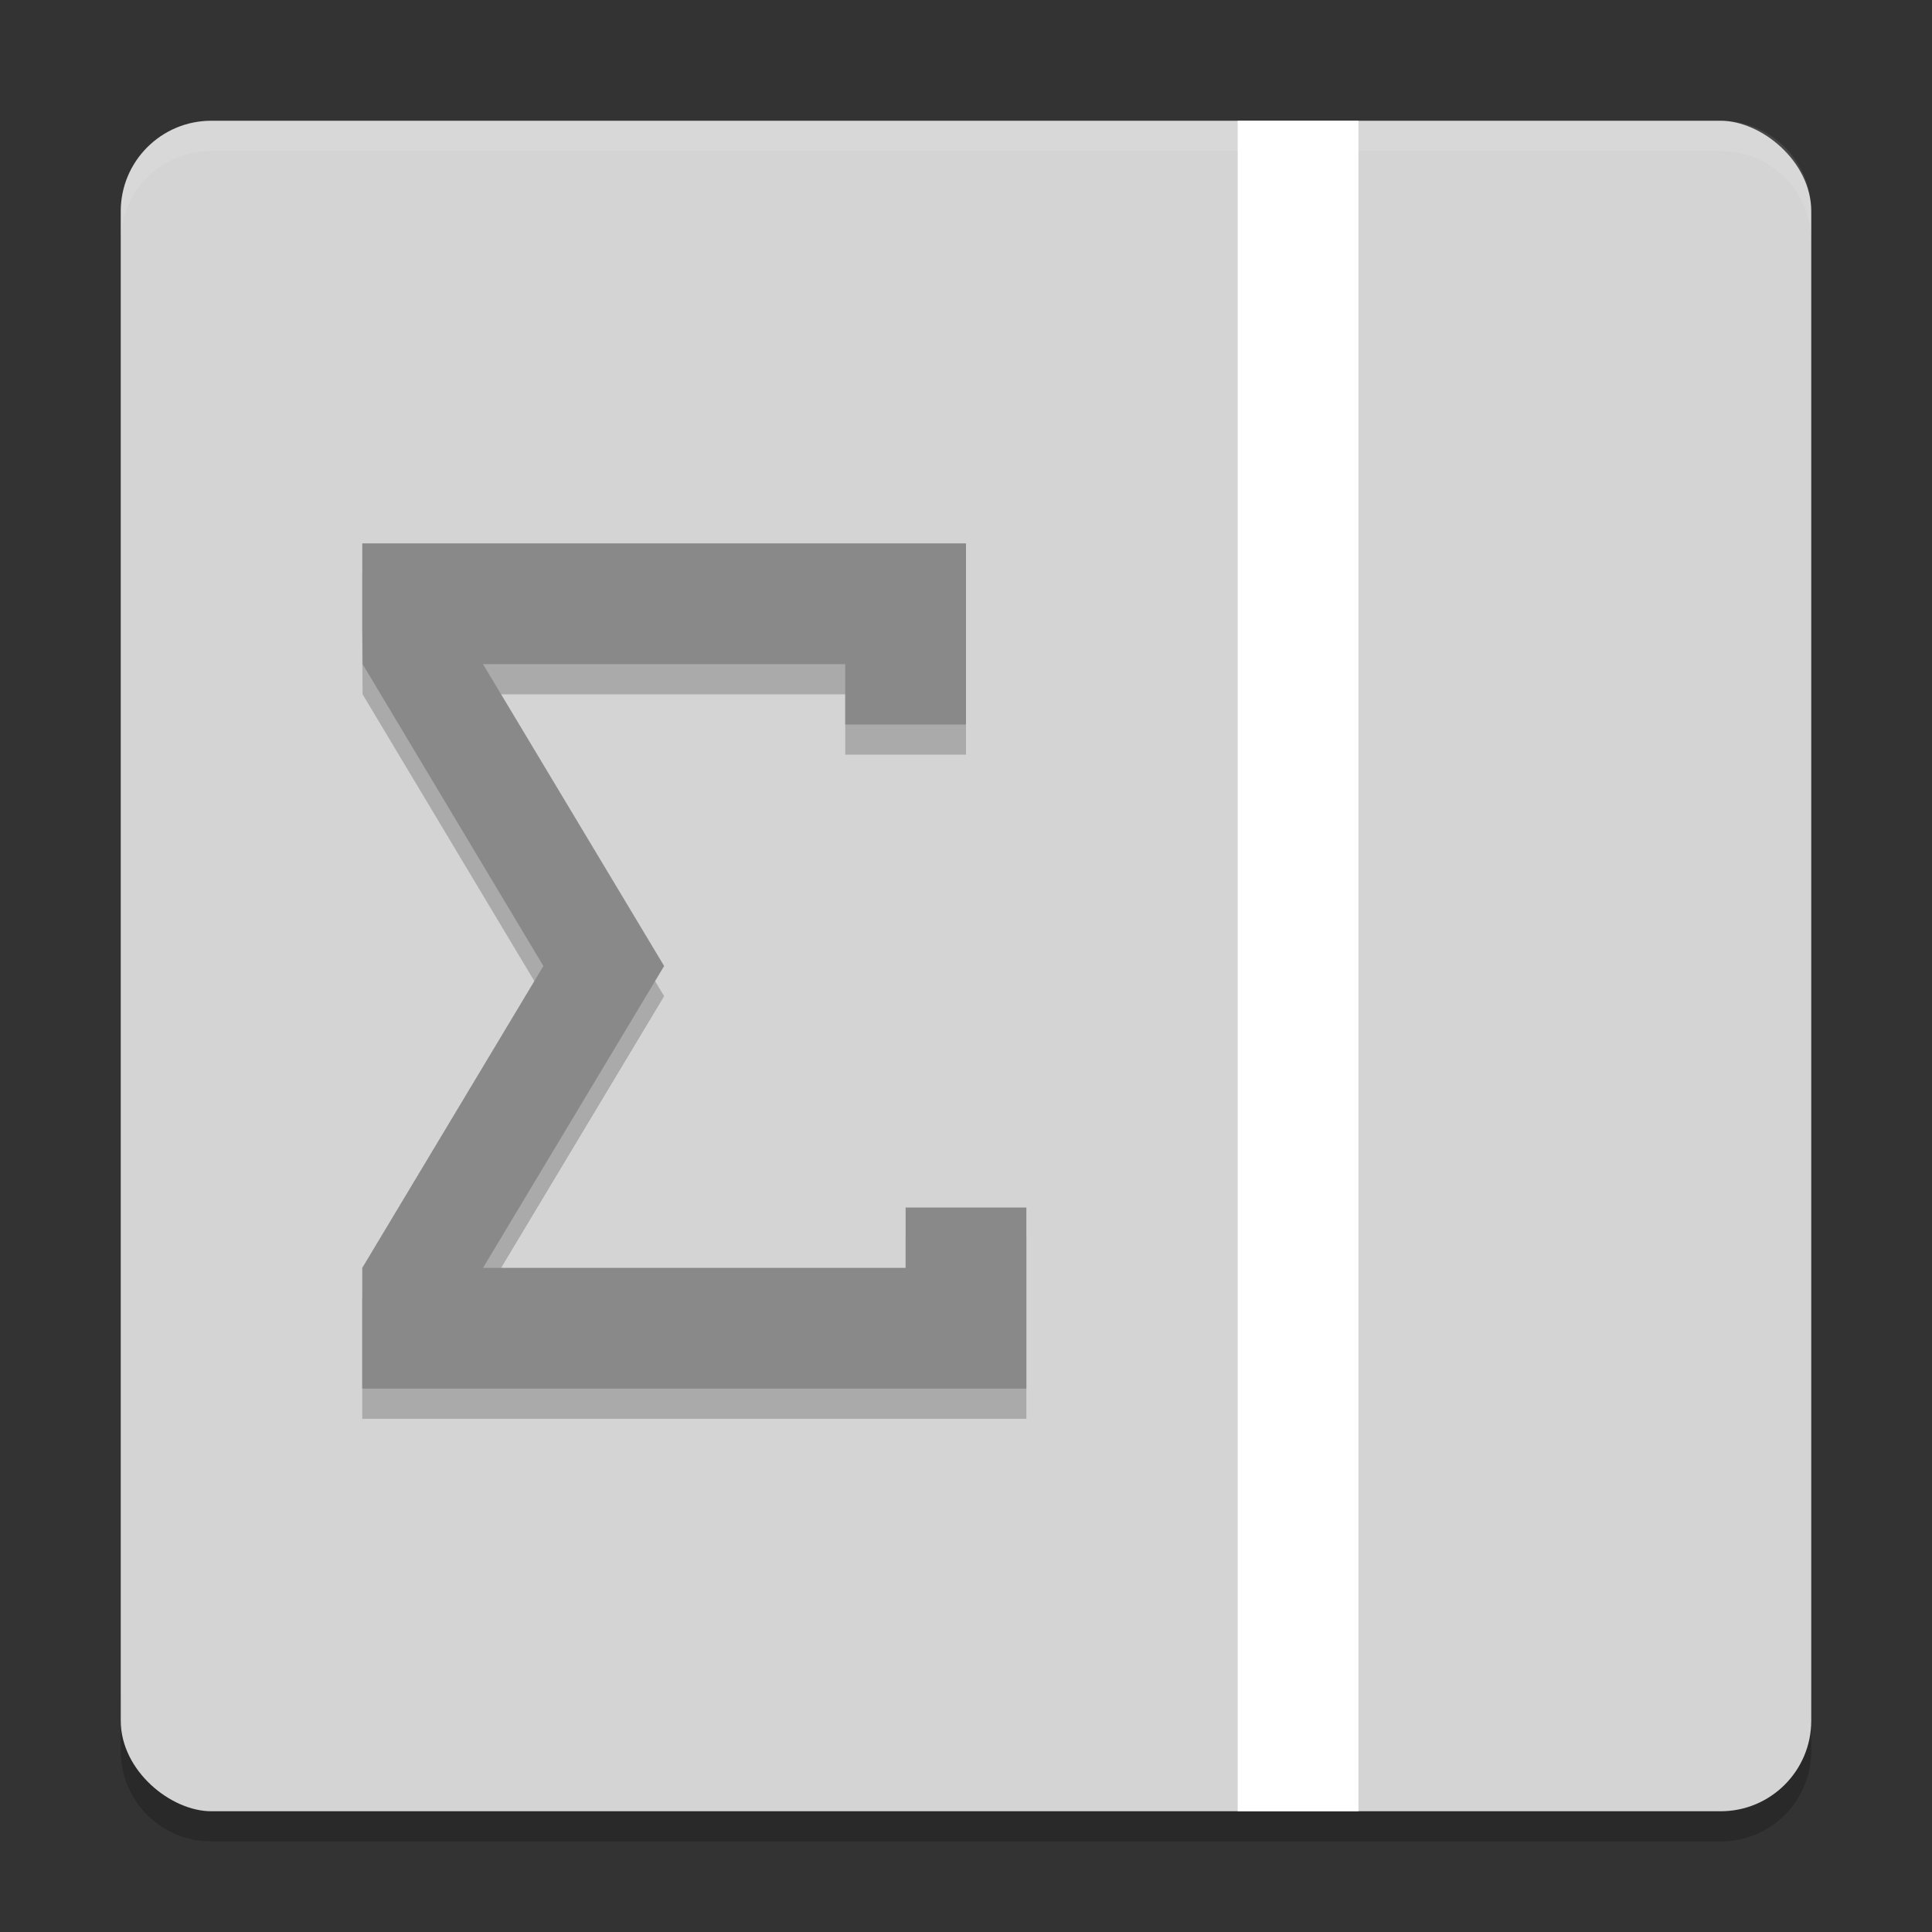 <svg xmlns="http://www.w3.org/2000/svg" width="64" height="64" version="1">
 <rect width="100%" height="100%" fill="#333333" stroke="none"/>
 <path style="opacity:0.2" d="m 4,56 0,2 c 0,1.662 1.338,3 3,3 l 50,0 c 1.662,0 3,-1.338 3,-3 l 0,-2 c 0,1.662 -1.338,3 -3,3 L 7,59 C 5.338,59 4,57.662 4,56 Z"/>
 <rect style="fill:#d4d4d4" width="56" height="56" x="-60" y="-60" rx="3" ry="3" transform="matrix(0,-1,-1,0,0,0)"/>
 <path style="opacity:0.2" d="m 12.001,19 0,2.8 L 12.012,23 18,33 12,43 l 0,4 22,0 0,-6 -4,0 0,2 -14,0 6,-10 -6,-10 12,0 0,2 4,0 0,-6 -20,0 z"/>
 <path style="fill:#898989" d="m 12.001,18 0,2.8 0.011,1.2 5.988,10 -6,10 0,4 22,0 0,-6 -4,0 0,2 -14,0 6,-10 -6,-10 12,0 0,2 4,0 0,-6 -20,0 z"/>
 <path style="opacity:0.1;fill:#ffffff" d="M 7 4 C 5.338 4 4 5.338 4 7 L 4 8 C 4 6.338 5.338 5 7 5 L 57 5 C 58.662 5 60 6.338 60 8 L 60 7 C 60 5.338 58.662 4 57 4 L 7 4 z"/>
 <rect style="fill:#ffffff" width="4" height="56" x="41" y="4"/>
</svg>
